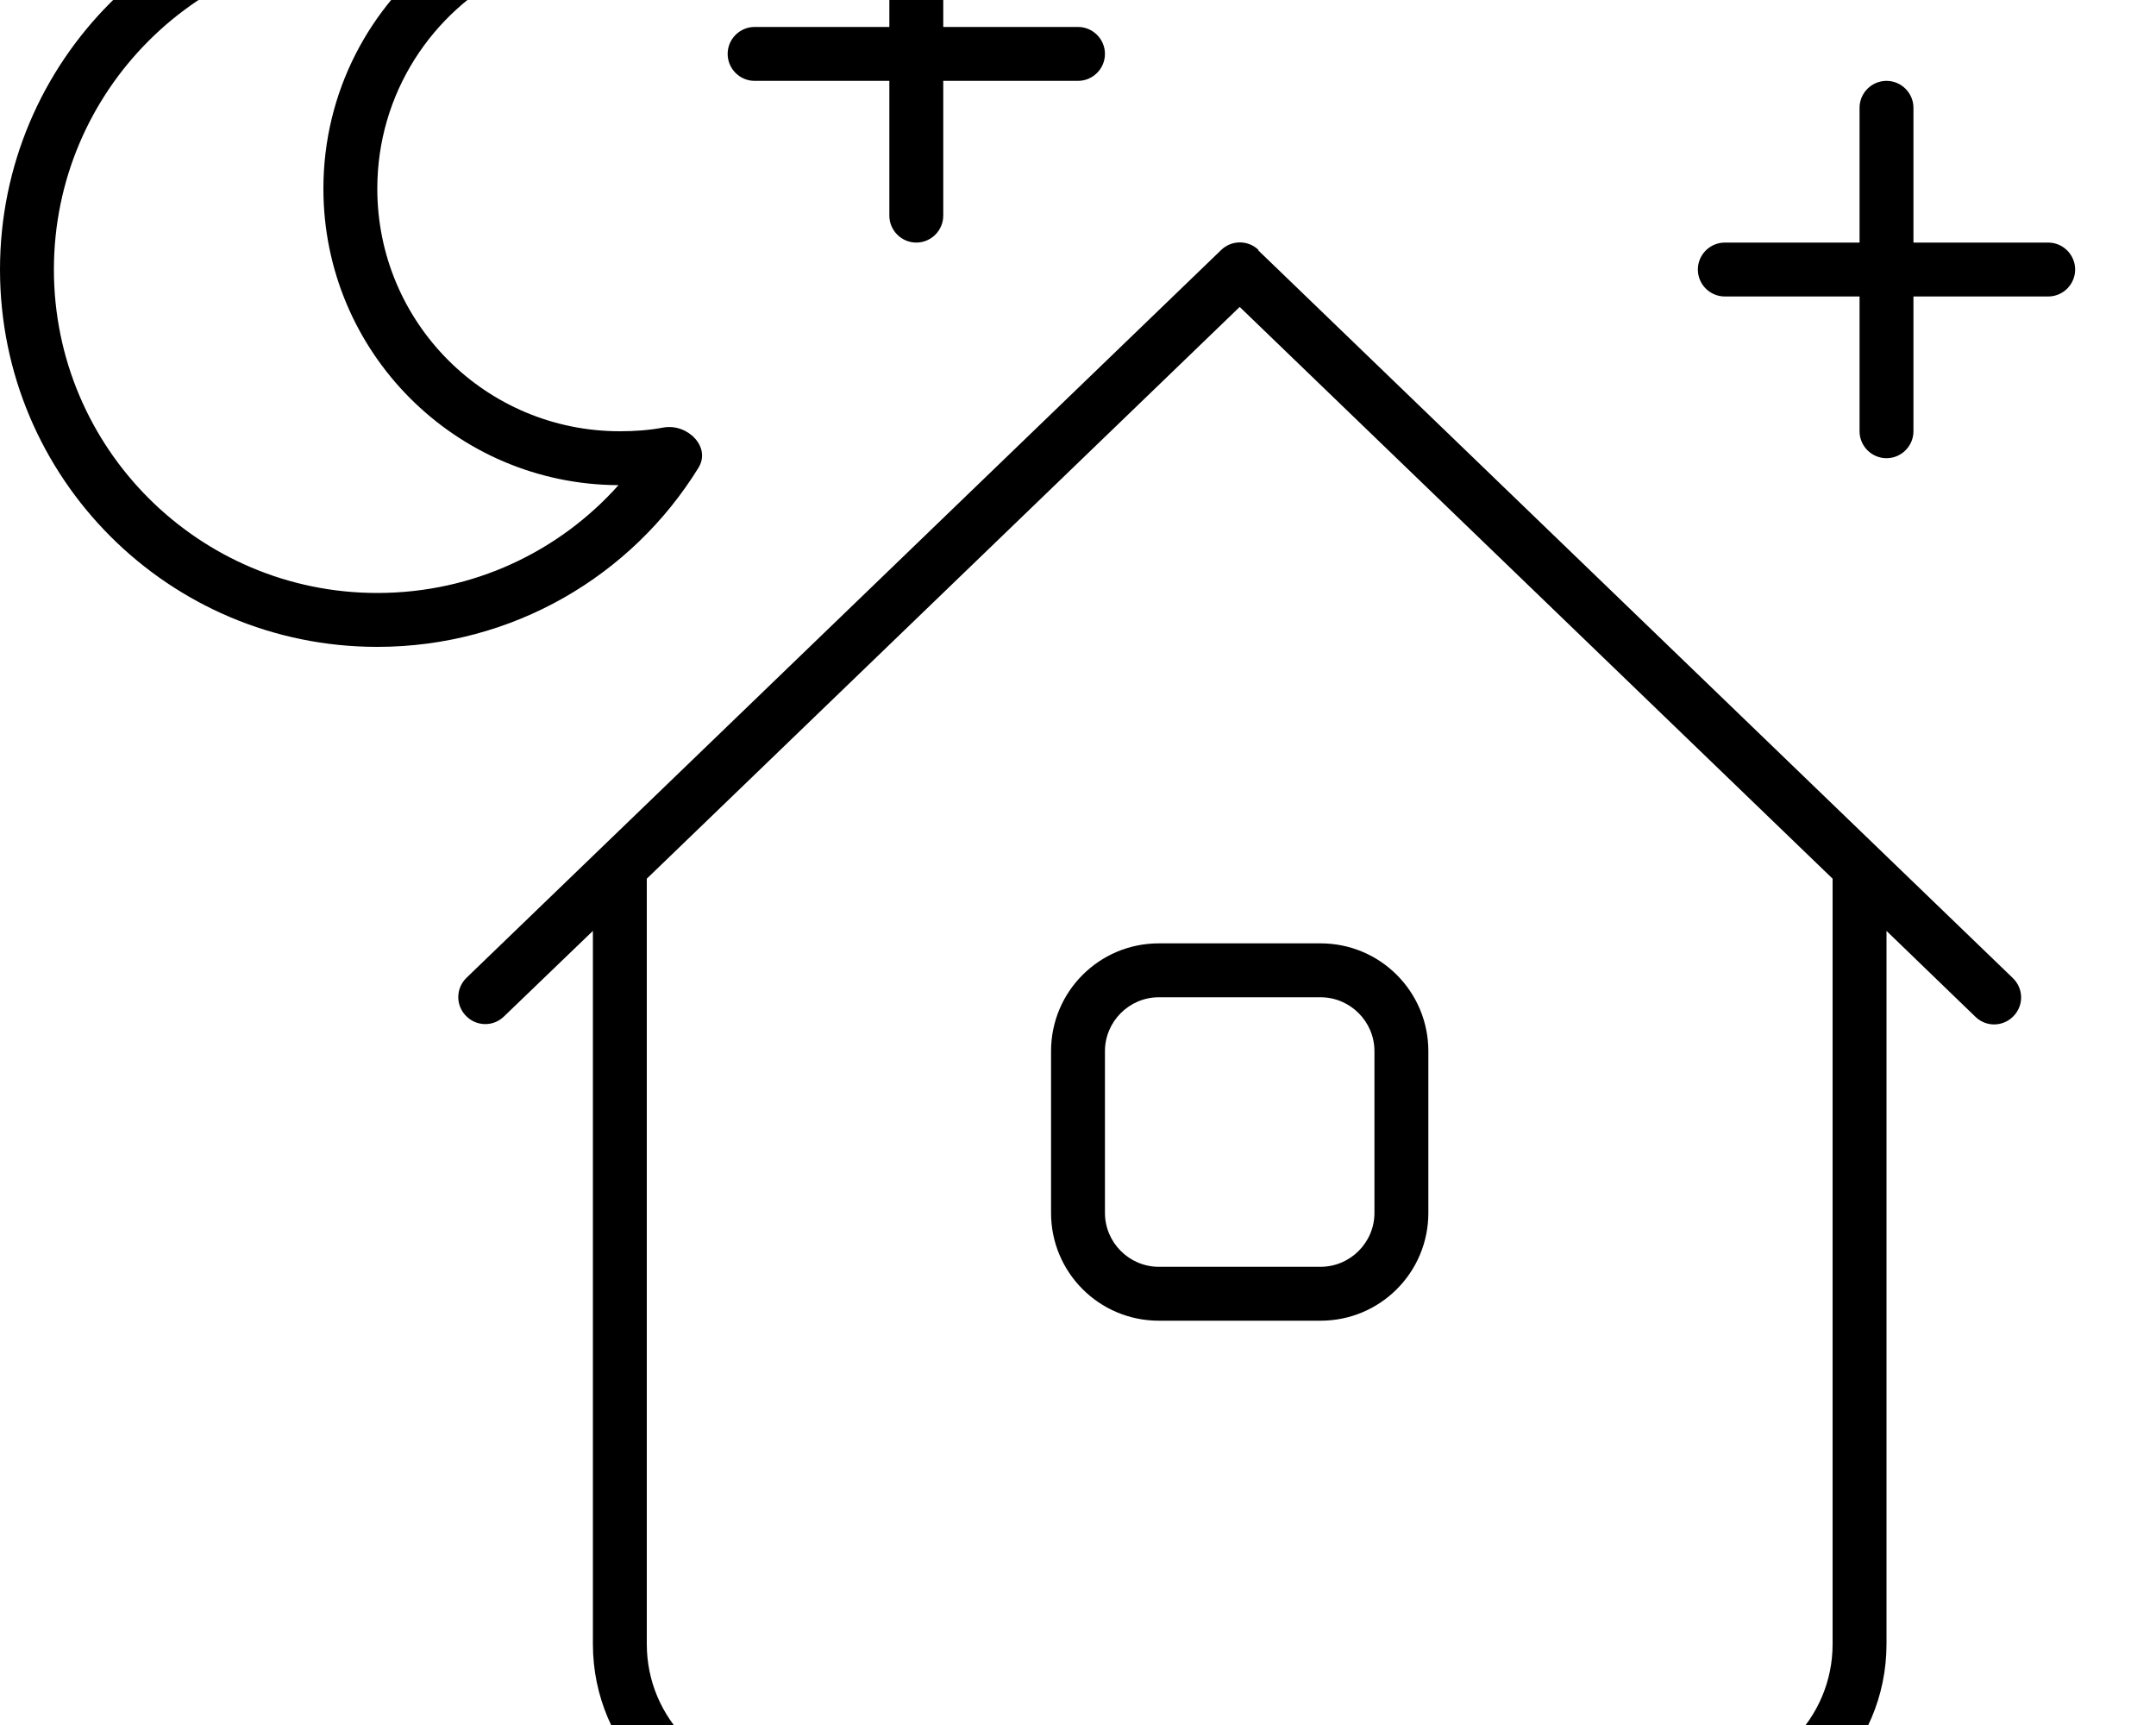 <svg fill="currentColor" xmlns="http://www.w3.org/2000/svg" viewBox="0 0 640 512"><!--! Font Awesome Pro 7.0.1 by @fontawesome - https://fontawesome.com License - https://fontawesome.com/license (Commercial License) Copyright 2025 Fonticons, Inc. --><path fill="currentColor" d="M272-40c-4.4 0-8 3.6-8 8l0 40-40 0c-4.4 0-8 3.6-8 8s3.6 8 8 8l40 0 0 40c0 4.4 3.6 8 8 8s8-3.6 8-8l0-40 40 0c4.4 0 8-3.6 8-8s-3.6-8-8-8l-40 0 0-40c0-4.4-3.6-8-8-8zM96 56c0 48.5 39.2 87.8 87.6 88-17.6 19.7-43.1 32-71.6 32-53 0-96-43-96-96s43-96 96-96c6.5 0 12.8 .6 18.9 1.8-21.2 16.1-34.9 41.5-34.9 70.2zm56.9-80.3C140.3-29.3 126.4-32 112-32 50.1-32 0 18.1 0 80S50.1 192 112 192c40.3 0 75.6-21.2 95.3-53.1 3.9-6.2-3.2-13.3-10.4-12-4.2 .8-8.5 1.1-12.9 1.1-39.8 0-72-32.2-72-72 0-28.2 16.2-52.6 39.8-64.4 6.6-3.3 8-13.2 1.1-15.9zM373.6 74.2c-3.1-3-8-3-11.1 0l-224 216c-3.2 3.1-3.3 8.1-.2 11.3s8.1 3.3 11.3 .2L176 276.3 176 488c0 30.9 25.1 56 56 56l272 0c30.9 0 56-25.1 56-56l0-211.7 26.4 25.5c3.2 3.1 8.2 3 11.3-.2s3-8.2-.2-11.3l-224-216zM544 260.8L544 488c0 22.1-17.9 40-40 40l-272 0c-22.1 0-40-17.9-40-40l0-227.2 176-169.7 176 169.7zM312 312l0 48c0 17.7 14.3 32 32 32l48 0c17.7 0 32-14.3 32-32l0-48c0-17.7-14.3-32-32-32l-48 0c-17.7 0-32 14.3-32 32zm32-16l48 0c8.8 0 16 7.2 16 16l0 48c0 8.8-7.2 16-16 16l-48 0c-8.8 0-16-7.2-16-16l0-48c0-8.8 7.2-16 16-16zM560 24c-4.4 0-8 3.6-8 8l0 40-40 0c-4.4 0-8 3.6-8 8s3.6 8 8 8l40 0 0 40c0 4.4 3.6 8 8 8s8-3.6 8-8l0-40 40 0c4.4 0 8-3.6 8-8s-3.6-8-8-8l-40 0 0-40c0-4.4-3.6-8-8-8z"/></svg>